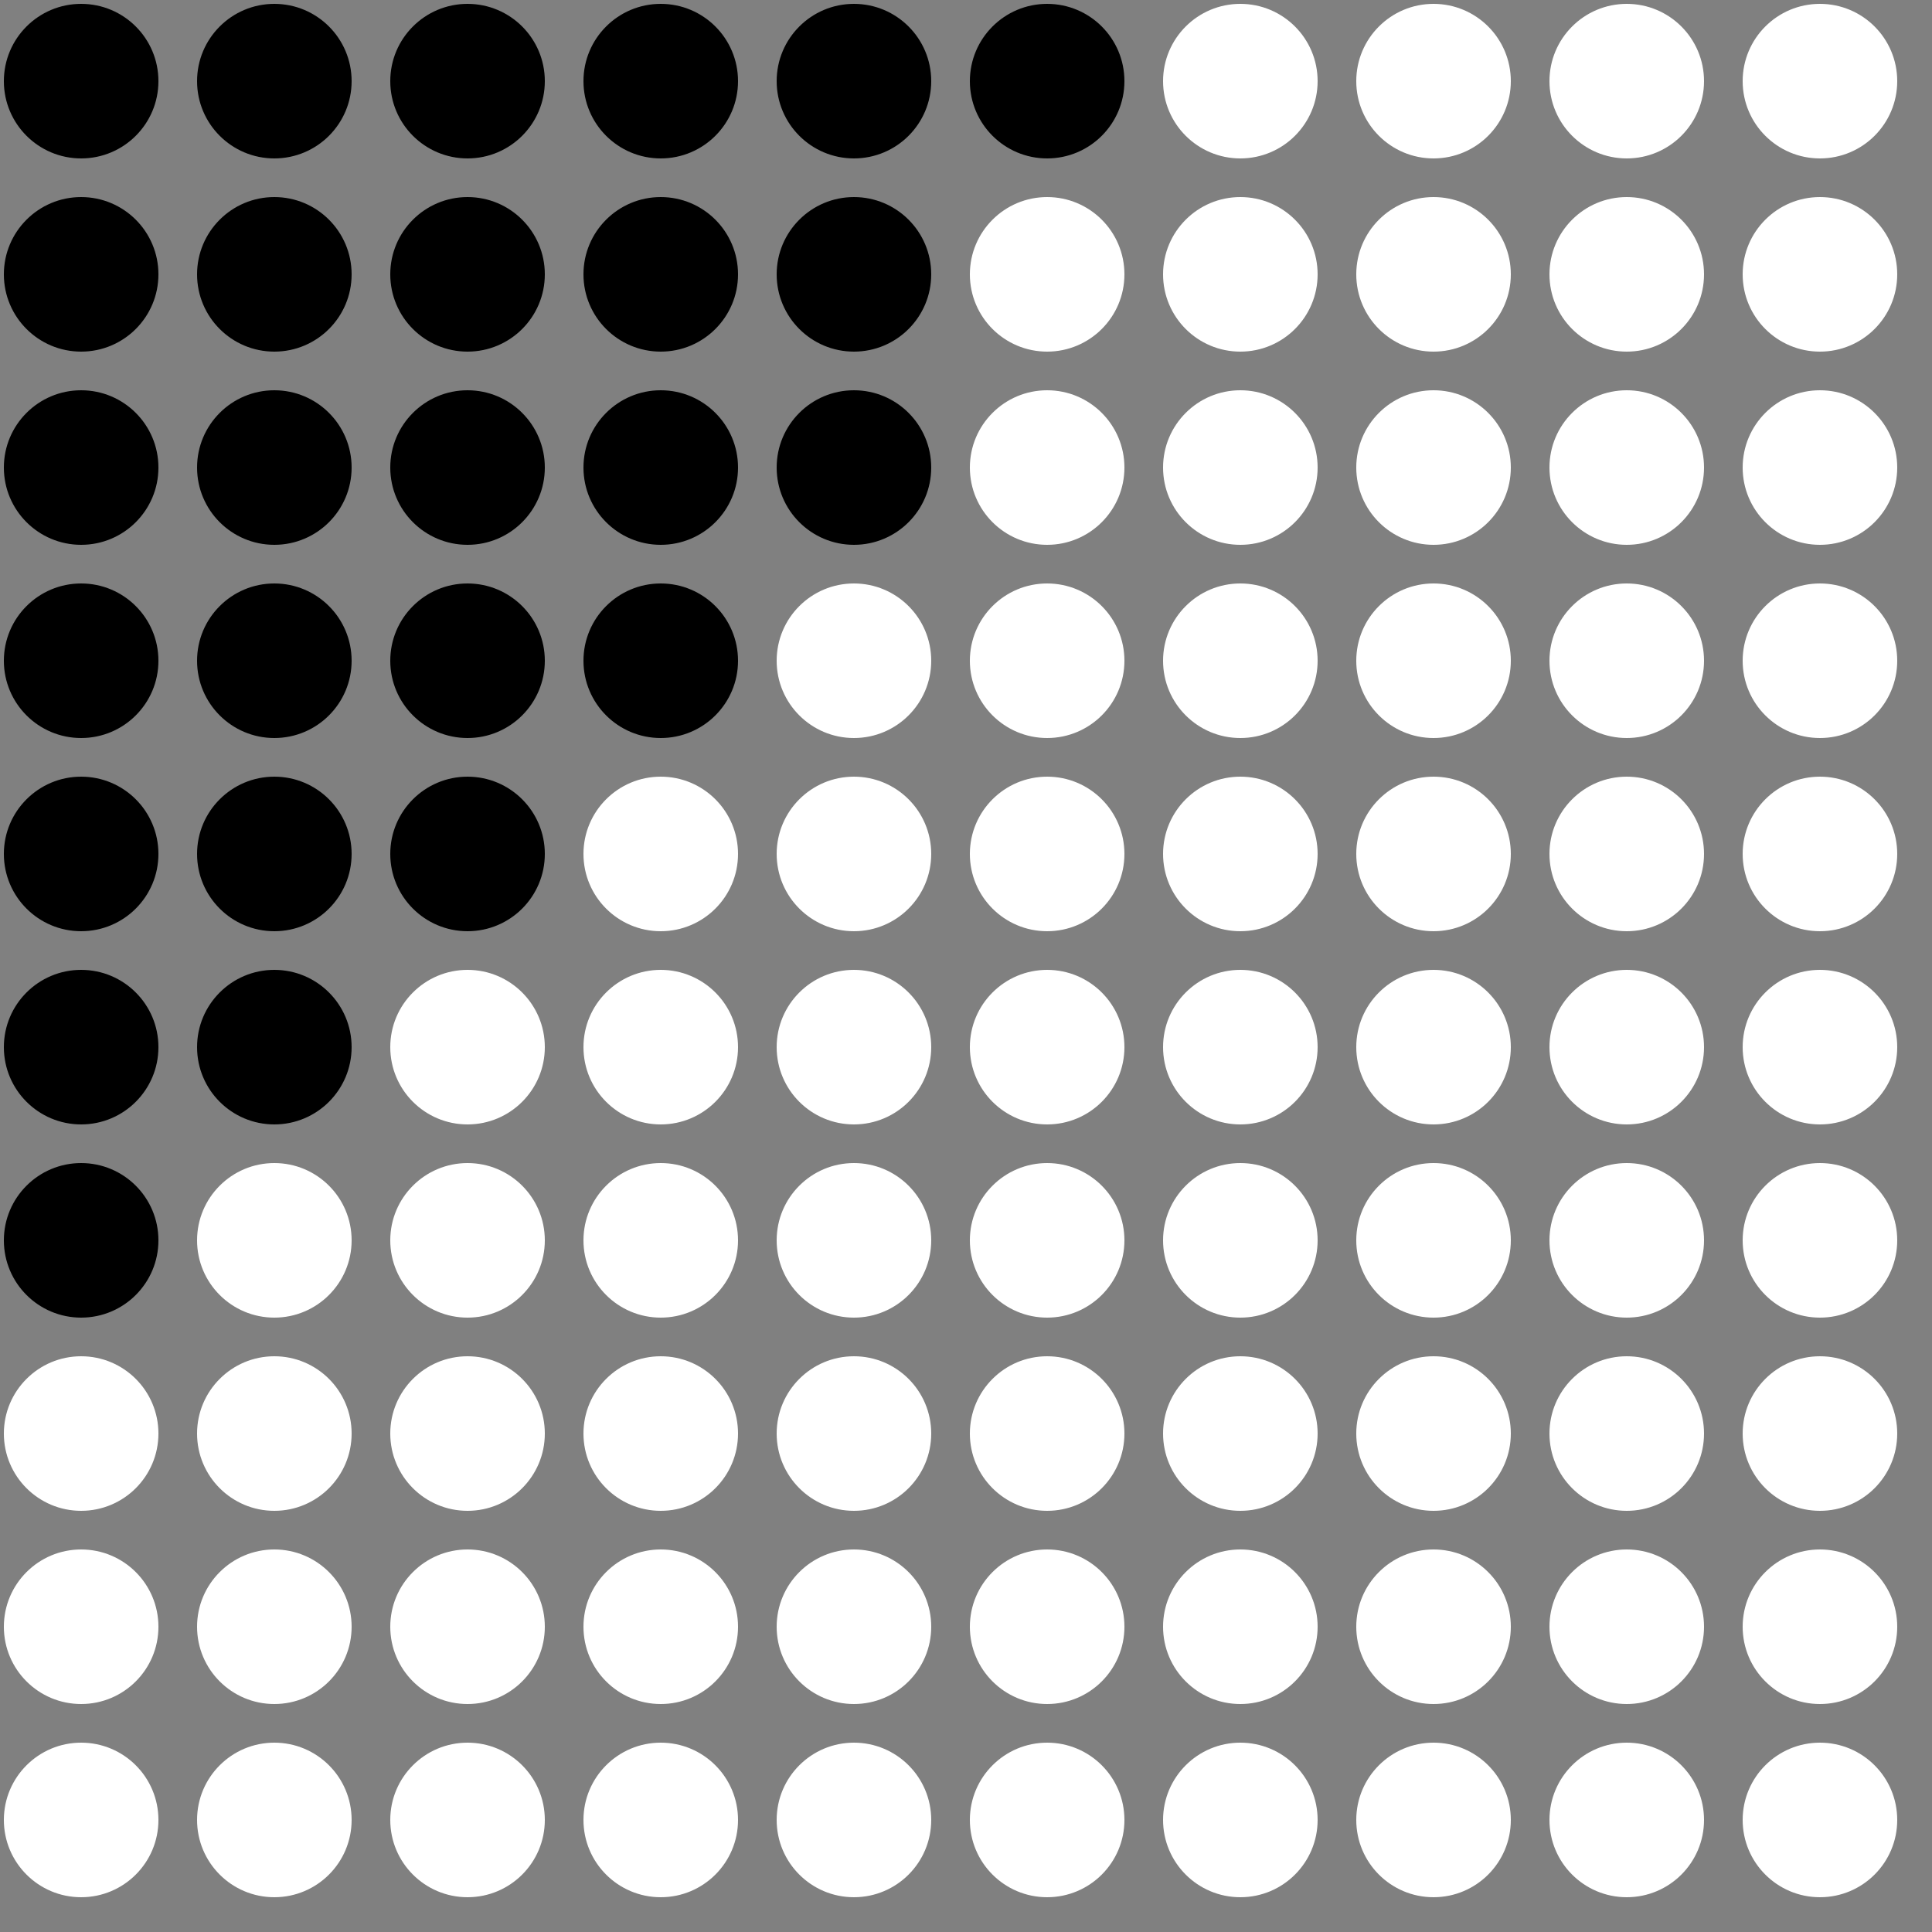 <?xml version="1.0" encoding="UTF-8"?>
<!DOCTYPE svg PUBLIC '-//W3C//DTD SVG 1.0//EN'
          'http://www.w3.org/TR/2001/REC-SVG-20010904/DTD/svg10.dtd'>
<svg xmlns:xlink="http://www.w3.org/1999/xlink" style="fill-opacity:1; color-rendering:auto; color-interpolation:auto; text-rendering:auto; stroke:black; stroke-linecap:square; stroke-miterlimit:10; shape-rendering:auto; stroke-opacity:1; fill:black; stroke-dasharray:none; font-weight:normal; stroke-width:1; font-family:'Dialog'; font-style:normal; stroke-linejoin:miter; font-size:12px; stroke-dashoffset:0; image-rendering:auto;" width="500" height="500" xmlns="http://www.w3.org/2000/svg"
><rect width="100%" height="100%" fill="#808080" stroke="none"/><!--Generated by the Batik Graphics2D SVG Generator--><defs id="genericDefs"
  /><g
  ><g
    ><circle r="20" style="stroke:none;" cx="21" cy="21"
      /><circle r="20" style="stroke:none;" cx="21" transform="translate(50,0)" cy="21"
      /><circle r="20" style="stroke:none;" cx="21" transform="translate(100,0)" cy="21"
      /><circle r="20" style="stroke:none;" cx="21" transform="translate(150,0)" cy="21"
      /><circle r="20" style="stroke:none;" cx="21" transform="translate(200,0)" cy="21"
      /><circle r="20" style="stroke:none;" cx="21" transform="translate(250,0)" cy="21"
      /><circle transform="translate(300,0)" style="fill:white; stroke:none;" r="20" cx="21" cy="21"
      /><circle transform="translate(350,0)" style="fill:white; stroke:none;" r="20" cx="21" cy="21"
      /><circle transform="translate(400,0)" style="fill:white; stroke:none;" r="20" cx="21" cy="21"
      /><circle transform="translate(450,0)" style="fill:white; stroke:none;" r="20" cx="21" cy="21"
      /><circle r="20" style="stroke:none;" cx="21" transform="translate(0,50)" cy="21"
      /><circle r="20" style="stroke:none;" cx="21" transform="translate(50,50)" cy="21"
      /><circle r="20" style="stroke:none;" cx="21" transform="translate(100,50)" cy="21"
      /><circle r="20" style="stroke:none;" cx="21" transform="translate(150,50)" cy="21"
      /><circle r="20" style="stroke:none;" cx="21" transform="translate(200,50)" cy="21"
      /><circle transform="translate(250,50)" style="fill:white; stroke:none;" r="20" cx="21" cy="21"
      /><circle transform="translate(300,50)" style="fill:white; stroke:none;" r="20" cx="21" cy="21"
      /><circle transform="translate(350,50)" style="fill:white; stroke:none;" r="20" cx="21" cy="21"
      /><circle transform="translate(400,50)" style="fill:white; stroke:none;" r="20" cx="21" cy="21"
      /><circle transform="translate(450,50)" style="fill:white; stroke:none;" r="20" cx="21" cy="21"
      /><circle r="20" style="stroke:none;" cx="21" transform="translate(0,100)" cy="21"
      /><circle r="20" style="stroke:none;" cx="21" transform="translate(50,100)" cy="21"
      /><circle r="20" style="stroke:none;" cx="21" transform="translate(100,100)" cy="21"
      /><circle r="20" style="stroke:none;" cx="21" transform="translate(150,100)" cy="21"
      /><circle r="20" style="stroke:none;" cx="21" transform="translate(200,100)" cy="21"
      /><circle transform="translate(250,100)" style="fill:white; stroke:none;" r="20" cx="21" cy="21"
      /><circle transform="translate(300,100)" style="fill:white; stroke:none;" r="20" cx="21" cy="21"
      /><circle transform="translate(350,100)" style="fill:white; stroke:none;" r="20" cx="21" cy="21"
      /><circle transform="translate(400,100)" style="fill:white; stroke:none;" r="20" cx="21" cy="21"
      /><circle transform="translate(450,100)" style="fill:white; stroke:none;" r="20" cx="21" cy="21"
      /><circle r="20" style="stroke:none;" cx="21" transform="translate(0,150)" cy="21"
      /><circle r="20" style="stroke:none;" cx="21" transform="translate(50,150)" cy="21"
      /><circle r="20" style="stroke:none;" cx="21" transform="translate(100,150)" cy="21"
      /><circle r="20" style="stroke:none;" cx="21" transform="translate(150,150)" cy="21"
      /><circle transform="translate(200,150)" style="fill:white; stroke:none;" r="20" cx="21" cy="21"
      /><circle transform="translate(250,150)" style="fill:white; stroke:none;" r="20" cx="21" cy="21"
      /><circle transform="translate(300,150)" style="fill:white; stroke:none;" r="20" cx="21" cy="21"
      /><circle transform="translate(350,150)" style="fill:white; stroke:none;" r="20" cx="21" cy="21"
      /><circle transform="translate(400,150)" style="fill:white; stroke:none;" r="20" cx="21" cy="21"
      /><circle transform="translate(450,150)" style="fill:white; stroke:none;" r="20" cx="21" cy="21"
      /><circle r="20" style="stroke:none;" cx="21" transform="translate(0,200)" cy="21"
      /><circle r="20" style="stroke:none;" cx="21" transform="translate(50,200)" cy="21"
      /><circle r="20" style="stroke:none;" cx="21" transform="translate(100,200)" cy="21"
      /><circle transform="translate(150,200)" style="fill:white; stroke:none;" r="20" cx="21" cy="21"
      /><circle transform="translate(200,200)" style="fill:white; stroke:none;" r="20" cx="21" cy="21"
      /><circle transform="translate(250,200)" style="fill:white; stroke:none;" r="20" cx="21" cy="21"
      /><circle transform="translate(300,200)" style="fill:white; stroke:none;" r="20" cx="21" cy="21"
      /><circle transform="translate(350,200)" style="fill:white; stroke:none;" r="20" cx="21" cy="21"
      /><circle transform="translate(400,200)" style="fill:white; stroke:none;" r="20" cx="21" cy="21"
      /><circle transform="translate(450,200)" style="fill:white; stroke:none;" r="20" cx="21" cy="21"
      /><circle r="20" style="stroke:none;" cx="21" transform="translate(0,250)" cy="21"
      /><circle r="20" style="stroke:none;" cx="21" transform="translate(50,250)" cy="21"
      /><circle transform="translate(100,250)" style="fill:white; stroke:none;" r="20" cx="21" cy="21"
      /><circle transform="translate(150,250)" style="fill:white; stroke:none;" r="20" cx="21" cy="21"
      /><circle transform="translate(200,250)" style="fill:white; stroke:none;" r="20" cx="21" cy="21"
      /><circle transform="translate(250,250)" style="fill:white; stroke:none;" r="20" cx="21" cy="21"
      /><circle transform="translate(300,250)" style="fill:white; stroke:none;" r="20" cx="21" cy="21"
      /><circle transform="translate(350,250)" style="fill:white; stroke:none;" r="20" cx="21" cy="21"
      /><circle transform="translate(400,250)" style="fill:white; stroke:none;" r="20" cx="21" cy="21"
      /><circle transform="translate(450,250)" style="fill:white; stroke:none;" r="20" cx="21" cy="21"
      /><circle r="20" style="stroke:none;" cx="21" transform="translate(0,300)" cy="21"
      /><circle transform="translate(50,300)" style="fill:white; stroke:none;" r="20" cx="21" cy="21"
      /><circle transform="translate(100,300)" style="fill:white; stroke:none;" r="20" cx="21" cy="21"
      /><circle transform="translate(150,300)" style="fill:white; stroke:none;" r="20" cx="21" cy="21"
      /><circle transform="translate(200,300)" style="fill:white; stroke:none;" r="20" cx="21" cy="21"
      /><circle transform="translate(250,300)" style="fill:white; stroke:none;" r="20" cx="21" cy="21"
      /><circle transform="translate(300,300)" style="fill:white; stroke:none;" r="20" cx="21" cy="21"
      /><circle transform="translate(350,300)" style="fill:white; stroke:none;" r="20" cx="21" cy="21"
      /><circle transform="translate(400,300)" style="fill:white; stroke:none;" r="20" cx="21" cy="21"
      /><circle transform="translate(450,300)" style="fill:white; stroke:none;" r="20" cx="21" cy="21"
      /><circle transform="translate(0,350)" style="fill:white; stroke:none;" r="20" cx="21" cy="21"
      /><circle transform="translate(50,350)" style="fill:white; stroke:none;" r="20" cx="21" cy="21"
      /><circle transform="translate(100,350)" style="fill:white; stroke:none;" r="20" cx="21" cy="21"
      /><circle transform="translate(150,350)" style="fill:white; stroke:none;" r="20" cx="21" cy="21"
      /><circle transform="translate(200,350)" style="fill:white; stroke:none;" r="20" cx="21" cy="21"
      /><circle transform="translate(250,350)" style="fill:white; stroke:none;" r="20" cx="21" cy="21"
      /><circle transform="translate(300,350)" style="fill:white; stroke:none;" r="20" cx="21" cy="21"
      /><circle transform="translate(350,350)" style="fill:white; stroke:none;" r="20" cx="21" cy="21"
      /><circle transform="translate(400,350)" style="fill:white; stroke:none;" r="20" cx="21" cy="21"
      /><circle transform="translate(450,350)" style="fill:white; stroke:none;" r="20" cx="21" cy="21"
      /><circle transform="translate(0,400)" style="fill:white; stroke:none;" r="20" cx="21" cy="21"
      /><circle transform="translate(50,400)" style="fill:white; stroke:none;" r="20" cx="21" cy="21"
      /><circle transform="translate(100,400)" style="fill:white; stroke:none;" r="20" cx="21" cy="21"
      /><circle transform="translate(150,400)" style="fill:white; stroke:none;" r="20" cx="21" cy="21"
      /><circle transform="translate(200,400)" style="fill:white; stroke:none;" r="20" cx="21" cy="21"
      /><circle transform="translate(250,400)" style="fill:white; stroke:none;" r="20" cx="21" cy="21"
      /><circle transform="translate(300,400)" style="fill:white; stroke:none;" r="20" cx="21" cy="21"
      /><circle transform="translate(350,400)" style="fill:white; stroke:none;" r="20" cx="21" cy="21"
      /><circle transform="translate(400,400)" style="fill:white; stroke:none;" r="20" cx="21" cy="21"
      /><circle transform="translate(450,400)" style="fill:white; stroke:none;" r="20" cx="21" cy="21"
      /><circle transform="translate(0,450)" style="fill:white; stroke:none;" r="20" cx="21" cy="21"
      /><circle transform="translate(50,450)" style="fill:white; stroke:none;" r="20" cx="21" cy="21"
      /><circle transform="translate(100,450)" style="fill:white; stroke:none;" r="20" cx="21" cy="21"
      /><circle transform="translate(150,450)" style="fill:white; stroke:none;" r="20" cx="21" cy="21"
      /><circle transform="translate(200,450)" style="fill:white; stroke:none;" r="20" cx="21" cy="21"
      /><circle transform="translate(250,450)" style="fill:white; stroke:none;" r="20" cx="21" cy="21"
      /><circle transform="translate(300,450)" style="fill:white; stroke:none;" r="20" cx="21" cy="21"
      /><circle transform="translate(350,450)" style="fill:white; stroke:none;" r="20" cx="21" cy="21"
      /><circle transform="translate(400,450)" style="fill:white; stroke:none;" r="20" cx="21" cy="21"
      /><circle transform="translate(450,450)" style="fill:white; stroke:none;" r="20" cx="21" cy="21"
    /></g
  ></g
></svg
>
